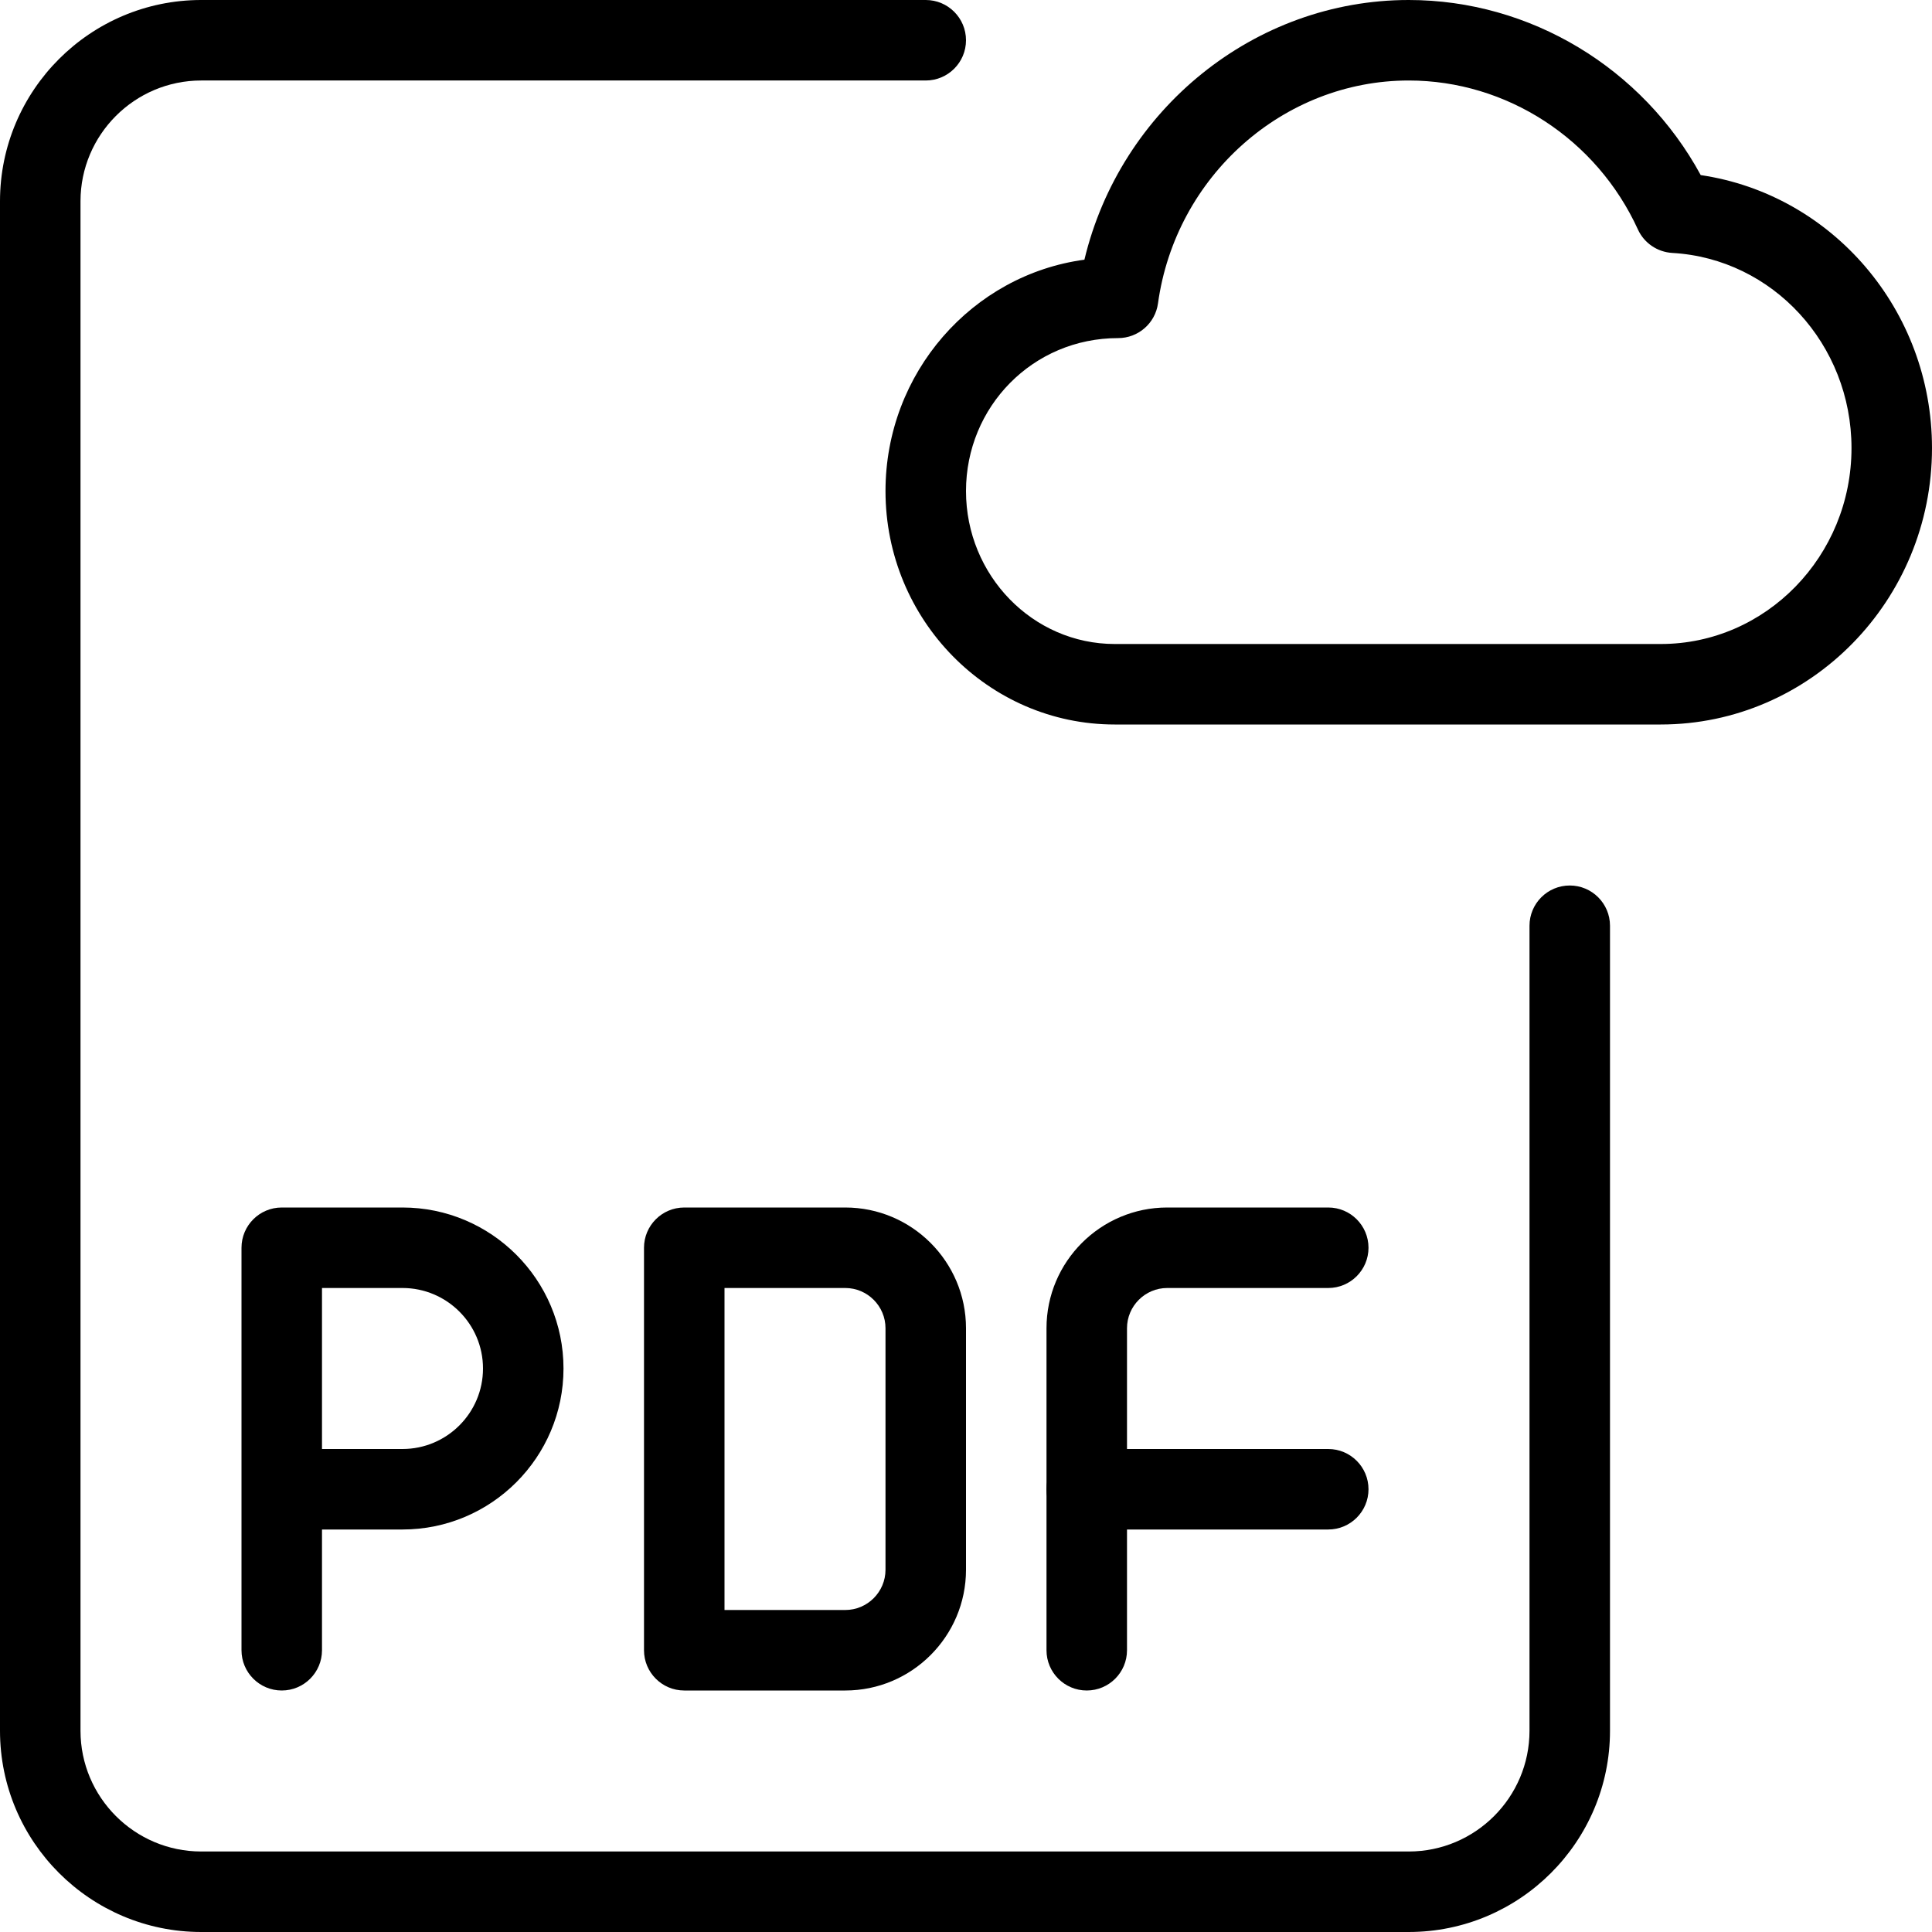 <svg id="_x31_" enable-background="new 0 0 24 24" height="512" viewBox="0 0 24 24" width="512" xmlns="http://www.w3.org/2000/svg"><path d="m17.5 24h-15c-1.378 0-2.5-1.121-2.5-2.5v-19c0-1.379 1.122-2.5 2.5-2.5h9c.276 0 .5.224.5.5s-.224.5-.5.5h-9c-.827 0-1.5.673-1.5 1.5v19c0 .827.673 1.5 1.5 1.5h15c.827 0 1.5-.673 1.5-1.5v-10c0-.276.224-.5.5-.5s.5.224.5.5v10c0 1.379-1.122 2.5-2.5 2.5z"/><path d="m3.5 21c-.276 0-.5-.224-.5-.5v-5c0-.276.224-.5.5-.5h1.5c1.103 0 2 .897 2 2s-.897 2-2 2h-1v1.5c0 .276-.224.5-.5.5zm.5-3h1c.551 0 1-.448 1-1s-.449-1-1-1h-1z"/><path d="m10.5 21h-2c-.276 0-.5-.224-.5-.5v-5c0-.276.224-.5.5-.5h2c.827 0 1.5.673 1.5 1.5v3c0 .827-.673 1.5-1.5 1.5zm-1.5-1h1.5c.276 0 .5-.225.5-.5v-3c0-.275-.224-.5-.5-.5h-1.5z"/><path d="m13.5 21c-.276 0-.5-.224-.5-.5v-4c0-.827.673-1.5 1.5-1.5h2c.276 0 .5.224.5.5s-.224.5-.5.5h-2c-.276 0-.5.225-.5.5v4c0 .276-.224.5-.5.5z"/><path d="m16.5 19h-3c-.276 0-.5-.224-.5-.5s.224-.5.5-.5h3c.276 0 .5.224.5.5s-.224.5-.5.5z"/><path d="m20.63 9h-6.783c-1.57 0-2.847-1.301-2.847-2.9 0-1.469 1.078-2.686 2.471-2.874.446-1.866 2.111-3.226 4.029-3.226 1.51 0 2.904.845 3.627 2.175 1.633.241 2.873 1.676 2.873 3.391 0 1.894-1.512 3.434-3.37 3.434zm-3.13-8c-1.558 0-2.897 1.19-3.115 2.769-.034.247-.246.431-.495.431-1.061 0-1.89.853-1.89 1.9s.829 1.9 1.848 1.9h6.783c1.306 0 2.369-1.092 2.369-2.434 0-1.288-.978-2.353-2.226-2.424-.186-.011-.35-.123-.427-.291-.513-1.124-1.63-1.851-2.847-1.851z"/></svg>